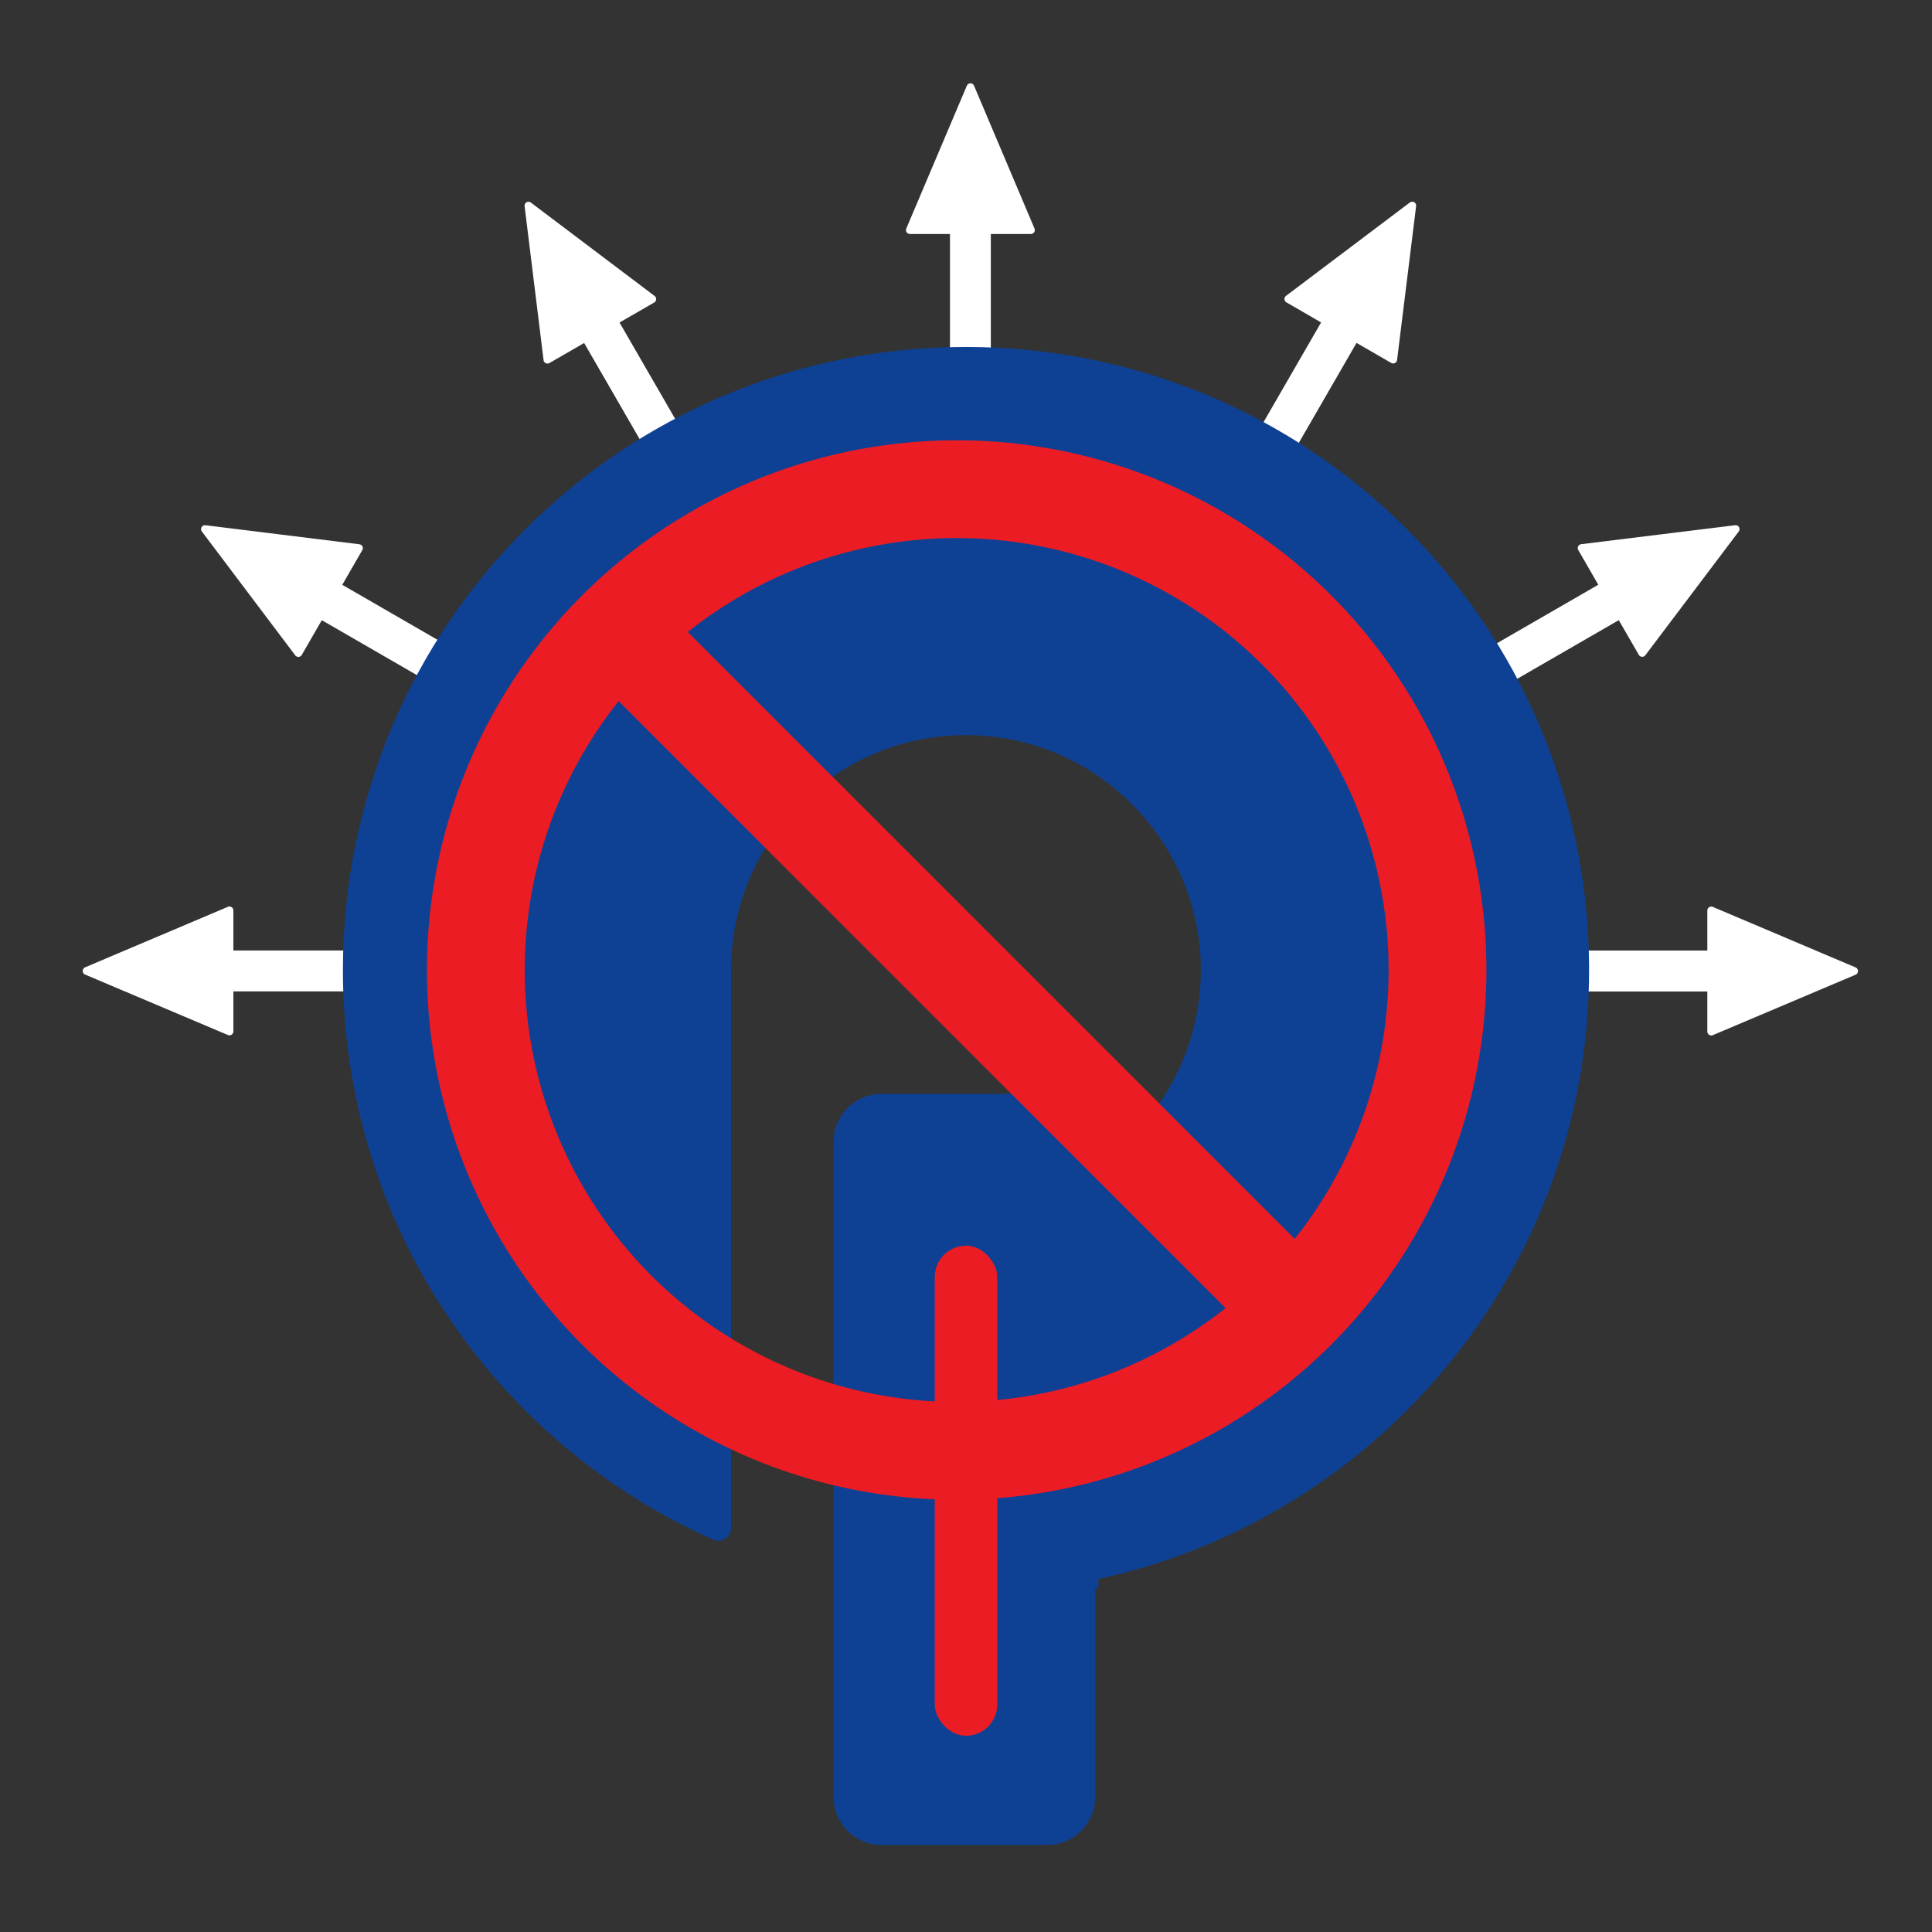 <?xml version="1.0" encoding="UTF-8"?>
<svg xmlns="http://www.w3.org/2000/svg" viewBox="0 0 493.93 493.93">
  <rect x="0" y="0" width="493.93" height="493.93" fill="#333333" stroke="none"/>
  <defs>
    <style>
      .cls-1 {
        fill: #0e4194;
      }

      .cls-2 {
        fill: #fff;
        stroke: #fff;
        stroke-linecap: round;
        stroke-linejoin: round;
        stroke-width: 2px;
      }

      .cls-3 {
        fill: #ec1c24;
      }

      .cls-4 {
        fill: none;
        stroke: #ec1c24;
        stroke-miterlimit: 10;
        stroke-width: 25px;
      }
    </style>
  </defs>
  <g id="arrows">
    <g>
      <path class="cls-2" d="M149.7,86.31l38.26,66.27c2.38-1.5,4.82-2.91,7.32-4.23l-38.26-66.26,9.74-5.62-31.65-23.89,4.85,39.37,9.74-5.62Z"/>
      <path class="cls-2" d="M81.92,157.2l66.26,38.26c1.32-2.5,2.73-4.94,4.23-7.32l-66.27-38.26,5.62-9.74-39.36-4.87,23.88,31.67,5.62-9.74Z"/>
      <path class="cls-2" d="M243.85,135.35c1.4-.05,2.81-.09,4.23-.09s2.82.04,4.23.09V58.82h11.25l-15.46-36.52-15.48,36.52h11.25v76.54Z"/>
      <path class="cls-2" d="M474.01,248.25l-36.52-15.48v11.25h-76.54c.05,1.4.09,2.81.09,4.23s-.04,2.82-.09,4.23h76.54v11.25l36.52-15.46Z"/>
      <path class="cls-2" d="M343.73,188.12c1.5,2.38,2.91,4.82,4.23,7.32l66.26-38.26,5.62,9.74,23.89-31.65-39.37,4.85,5.62,9.74-66.27,38.26Z"/>
      <path class="cls-2" d="M300.86,148.34c2.5,1.32,4.94,2.73,7.32,4.23l38.26-66.27,9.74,5.62,4.87-39.36-31.67,23.88,9.74,5.62-38.26,66.26Z"/>
      <path class="cls-2" d="M58.66,252.46h76.54c-.05-1.4-.09-2.81-.09-4.23s.04-2.82.09-4.23H58.66v-11.25l-36.52,15.48,36.52,15.46v-11.25Z"/>
    </g>
  </g>
  <g id="DENIED">
    <g>
      <path class="cls-1" d="M406.26,247.42c-.31-87.96-71.33-158.72-159.29-158.72-87.99,0-159.17,71.06-159.3,159.05-.1,65.07,38.83,121.06,94.67,145.87,2.15.95,4.57-.62,4.57-2.97v-142.66h0c0-34.12,28.46-61.6,62.93-59.98,30.85,1.44,55.83,26.56,57.12,57.42,1.14,27.27-15.93,50.69-40.03,59.19v101.42c78.73-9.85,139.61-77.14,139.33-158.61Z"/>
      <path class="cls-1" d="M280,304.91v-12.97c0-6.78-5.5-12.27-12.27-12.27h-42.35c-6.78,0-12.27,5.49-12.27,12.27,0,30.64,0,108.07,0,108.07v59.41c0,6.78,5.5,12.27,12.27,12.27h42.35c6.78,0,12.27-5.5,12.27-12.27v-53.28c.27-.03.54-.07.82-.11v-101.42c-.27.1-.54.2-.82.29Z"/>
    </g>
    <rect class="cls-3" x="238.98" y="318.48" width="15.97" height="125.28" rx="7.98" ry="7.98"/>
    <g>
      <circle class="cls-4" cx="244.58" cy="247.99" r="122.93"/>
      <line class="cls-4" x1="157.66" y1="161.07" x2="331.51" y2="334.92"/>
    </g>
  </g>
</svg>